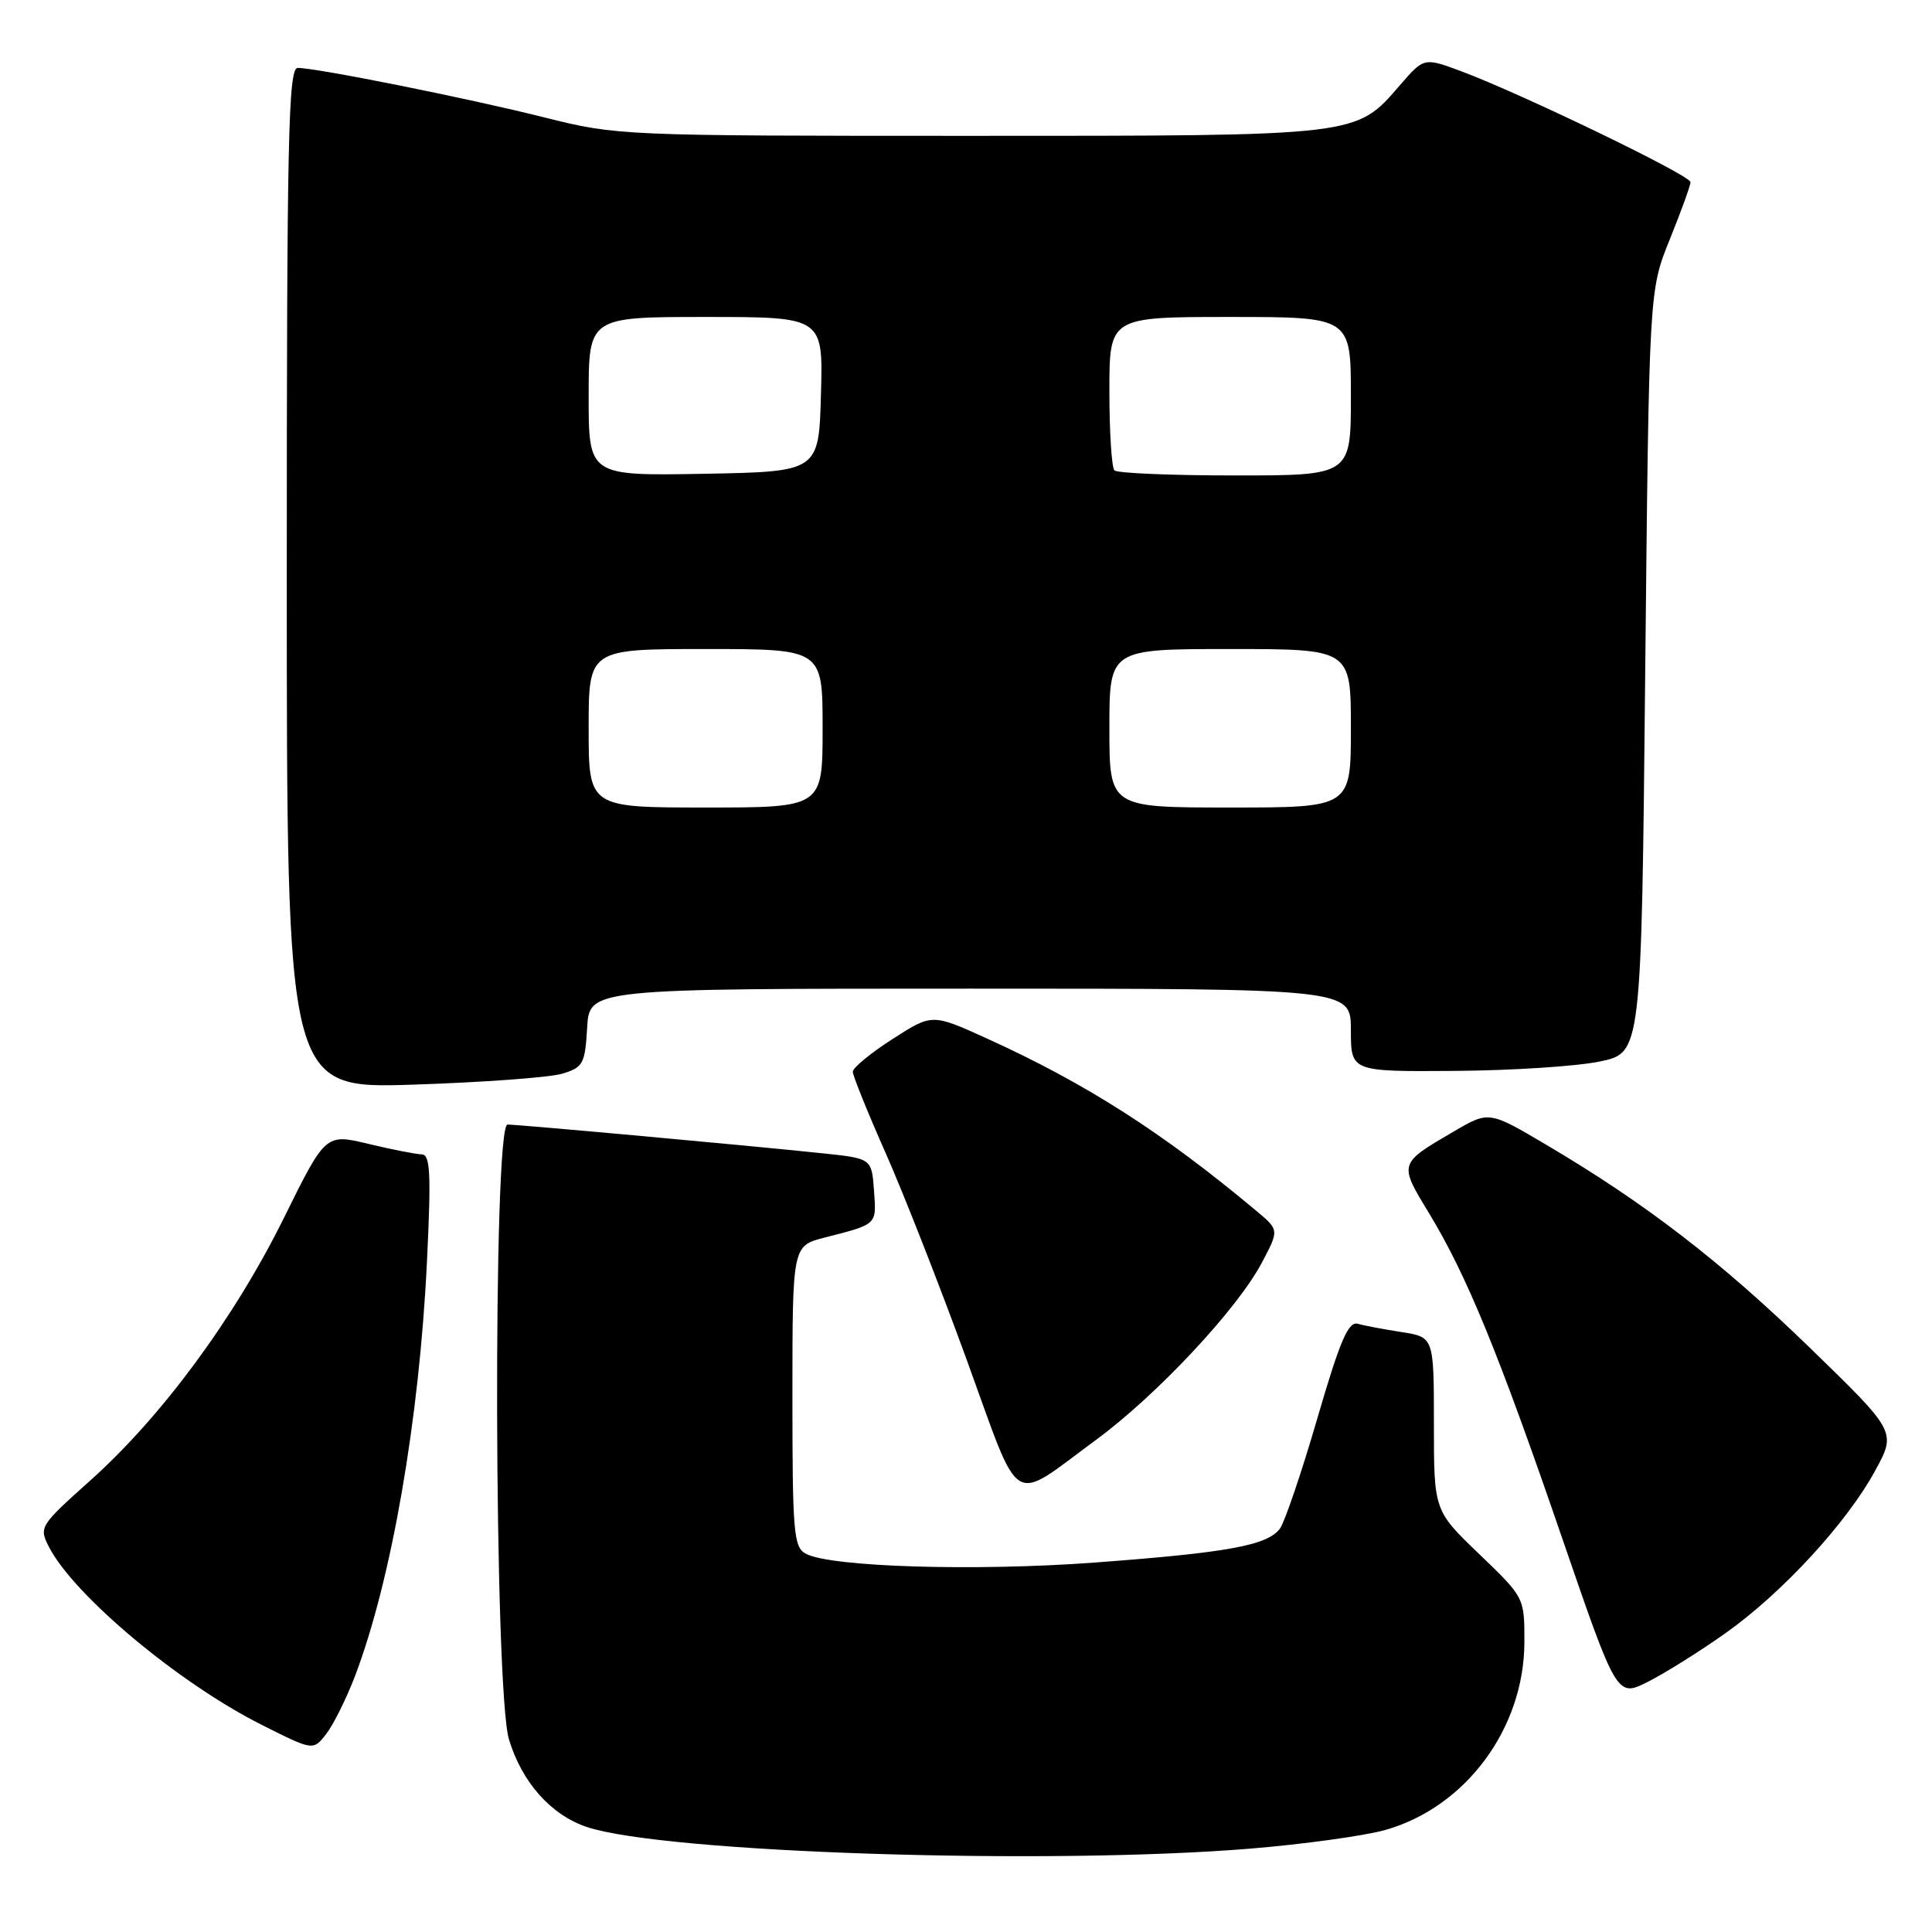 <?xml version="1.0" encoding="UTF-8" standalone="no"?>
<!DOCTYPE svg PUBLIC "-//W3C//DTD SVG 1.1//EN" "http://www.w3.org/Graphics/SVG/1.1/DTD/svg11.dtd" >
<svg xmlns="http://www.w3.org/2000/svg" xmlns:xlink="http://www.w3.org/1999/xlink" version="1.1" viewBox="0 0 256 256">
 <g >
 <path fill="currentColor"
d=" M 165.70 244.95 C 172.74 244.37 180.76 243.26 183.53 242.49 C 194.21 239.48 201.97 229.02 201.99 217.59 C 202.00 211.68 202.00 211.68 196.00 205.92 C 190.00 200.16 190.00 200.16 190.00 188.67 C 190.00 177.18 190.00 177.18 185.75 176.51 C 183.41 176.15 180.79 175.66 179.92 175.41 C 178.66 175.06 177.56 177.62 174.55 187.95 C 172.47 195.10 170.24 201.65 169.61 202.53 C 167.97 204.77 162.75 205.73 145.00 207.05 C 129.28 208.22 110.06 207.64 106.78 205.88 C 105.16 205.02 105.00 203.09 105.00 185.00 C 105.00 165.08 105.00 165.08 109.25 163.99 C 116.31 162.18 116.14 162.34 115.81 157.76 C 115.50 153.50 115.50 153.50 109.00 152.82 C 99.77 151.84 68.74 149.01 67.25 149.01 C 65.29 149.00 65.47 223.91 67.44 230.48 C 69.16 236.18 73.03 240.52 77.80 242.10 C 88.15 245.51 138.79 247.16 165.70 244.95 Z  M 47.04 222.09 C 51.87 209.38 55.56 188.14 56.57 167.25 C 57.14 155.49 57.02 152.99 55.88 152.96 C 55.12 152.94 51.94 152.32 48.82 151.57 C 43.14 150.21 43.14 150.21 37.63 161.36 C 31.07 174.63 21.46 187.67 12.00 196.14 C 5.24 202.19 5.14 202.36 6.50 205.00 C 9.82 211.42 23.71 223.04 34.66 228.54 C 41.50 231.99 41.50 231.99 43.24 229.74 C 44.19 228.51 45.90 225.06 47.04 222.09 Z  M 228.64 216.40 C 236.14 211.09 244.71 201.79 248.47 194.87 C 251.28 189.72 251.28 189.72 239.84 178.61 C 228.02 167.14 218.05 159.46 204.89 151.69 C 197.29 147.20 197.29 147.20 192.61 149.94 C 185.32 154.20 185.33 154.14 189.34 160.73 C 194.35 168.99 198.56 179.25 206.96 203.71 C 214.25 224.92 214.25 224.92 218.37 222.84 C 220.64 221.69 225.26 218.80 228.64 216.40 Z  M 145.27 190.76 C 153.27 184.87 163.93 173.49 167.18 167.35 C 169.50 162.98 169.50 162.98 166.50 160.47 C 154.06 150.06 143.88 143.55 130.65 137.55 C 123.50 134.31 123.50 134.31 118.25 137.69 C 115.36 139.54 113.00 141.49 113.00 142.01 C 113.00 142.53 114.95 147.36 117.33 152.73 C 119.71 158.10 124.55 170.44 128.08 180.14 C 135.42 200.32 133.70 199.26 145.27 190.76 Z  M 74.50 142.27 C 77.27 141.43 77.52 140.97 77.80 136.18 C 78.10 131.00 78.10 131.00 128.55 131.00 C 179.00 131.00 179.00 131.00 179.00 136.50 C 179.00 142.00 179.00 142.00 192.75 141.90 C 200.31 141.85 208.97 141.29 212.00 140.65 C 217.50 139.50 217.50 139.50 218.00 89.00 C 218.51 38.50 218.51 38.50 221.25 31.73 C 222.76 28.00 224.00 24.58 224.00 24.13 C 224.00 23.24 201.61 12.42 193.59 9.43 C 188.68 7.61 188.68 7.61 185.50 11.29 C 179.62 18.08 180.33 18.00 128.46 18.00 C 82.41 18.00 81.75 17.97 72.18 15.57 C 62.16 13.05 41.99 9.00 39.45 9.00 C 38.20 9.00 38.00 18.23 38.00 76.63 C 38.00 144.26 38.00 144.26 54.75 143.72 C 63.96 143.42 72.85 142.77 74.50 142.27 Z  M 78.00 96.50 C 78.00 86.00 78.00 86.00 93.50 86.00 C 109.00 86.00 109.00 86.00 109.00 96.50 C 109.00 107.00 109.00 107.00 93.50 107.00 C 78.00 107.00 78.00 107.00 78.00 96.50 Z  M 147.00 96.50 C 147.00 86.00 147.00 86.00 163.00 86.00 C 179.00 86.00 179.00 86.00 179.00 96.50 C 179.00 107.00 179.00 107.00 163.00 107.00 C 147.00 107.00 147.00 107.00 147.00 96.50 Z  M 78.00 52.53 C 78.00 42.00 78.00 42.00 93.53 42.00 C 109.07 42.00 109.07 42.00 108.78 52.25 C 108.50 62.50 108.50 62.50 93.25 62.78 C 78.00 63.05 78.00 63.05 78.00 52.53 Z  M 147.67 62.33 C 147.30 61.97 147.00 57.24 147.00 51.83 C 147.00 42.00 147.00 42.00 163.00 42.00 C 179.00 42.00 179.00 42.00 179.00 52.50 C 179.00 63.00 179.00 63.00 163.67 63.00 C 155.23 63.00 148.03 62.70 147.67 62.33 Z "/>
</g>
</svg>
